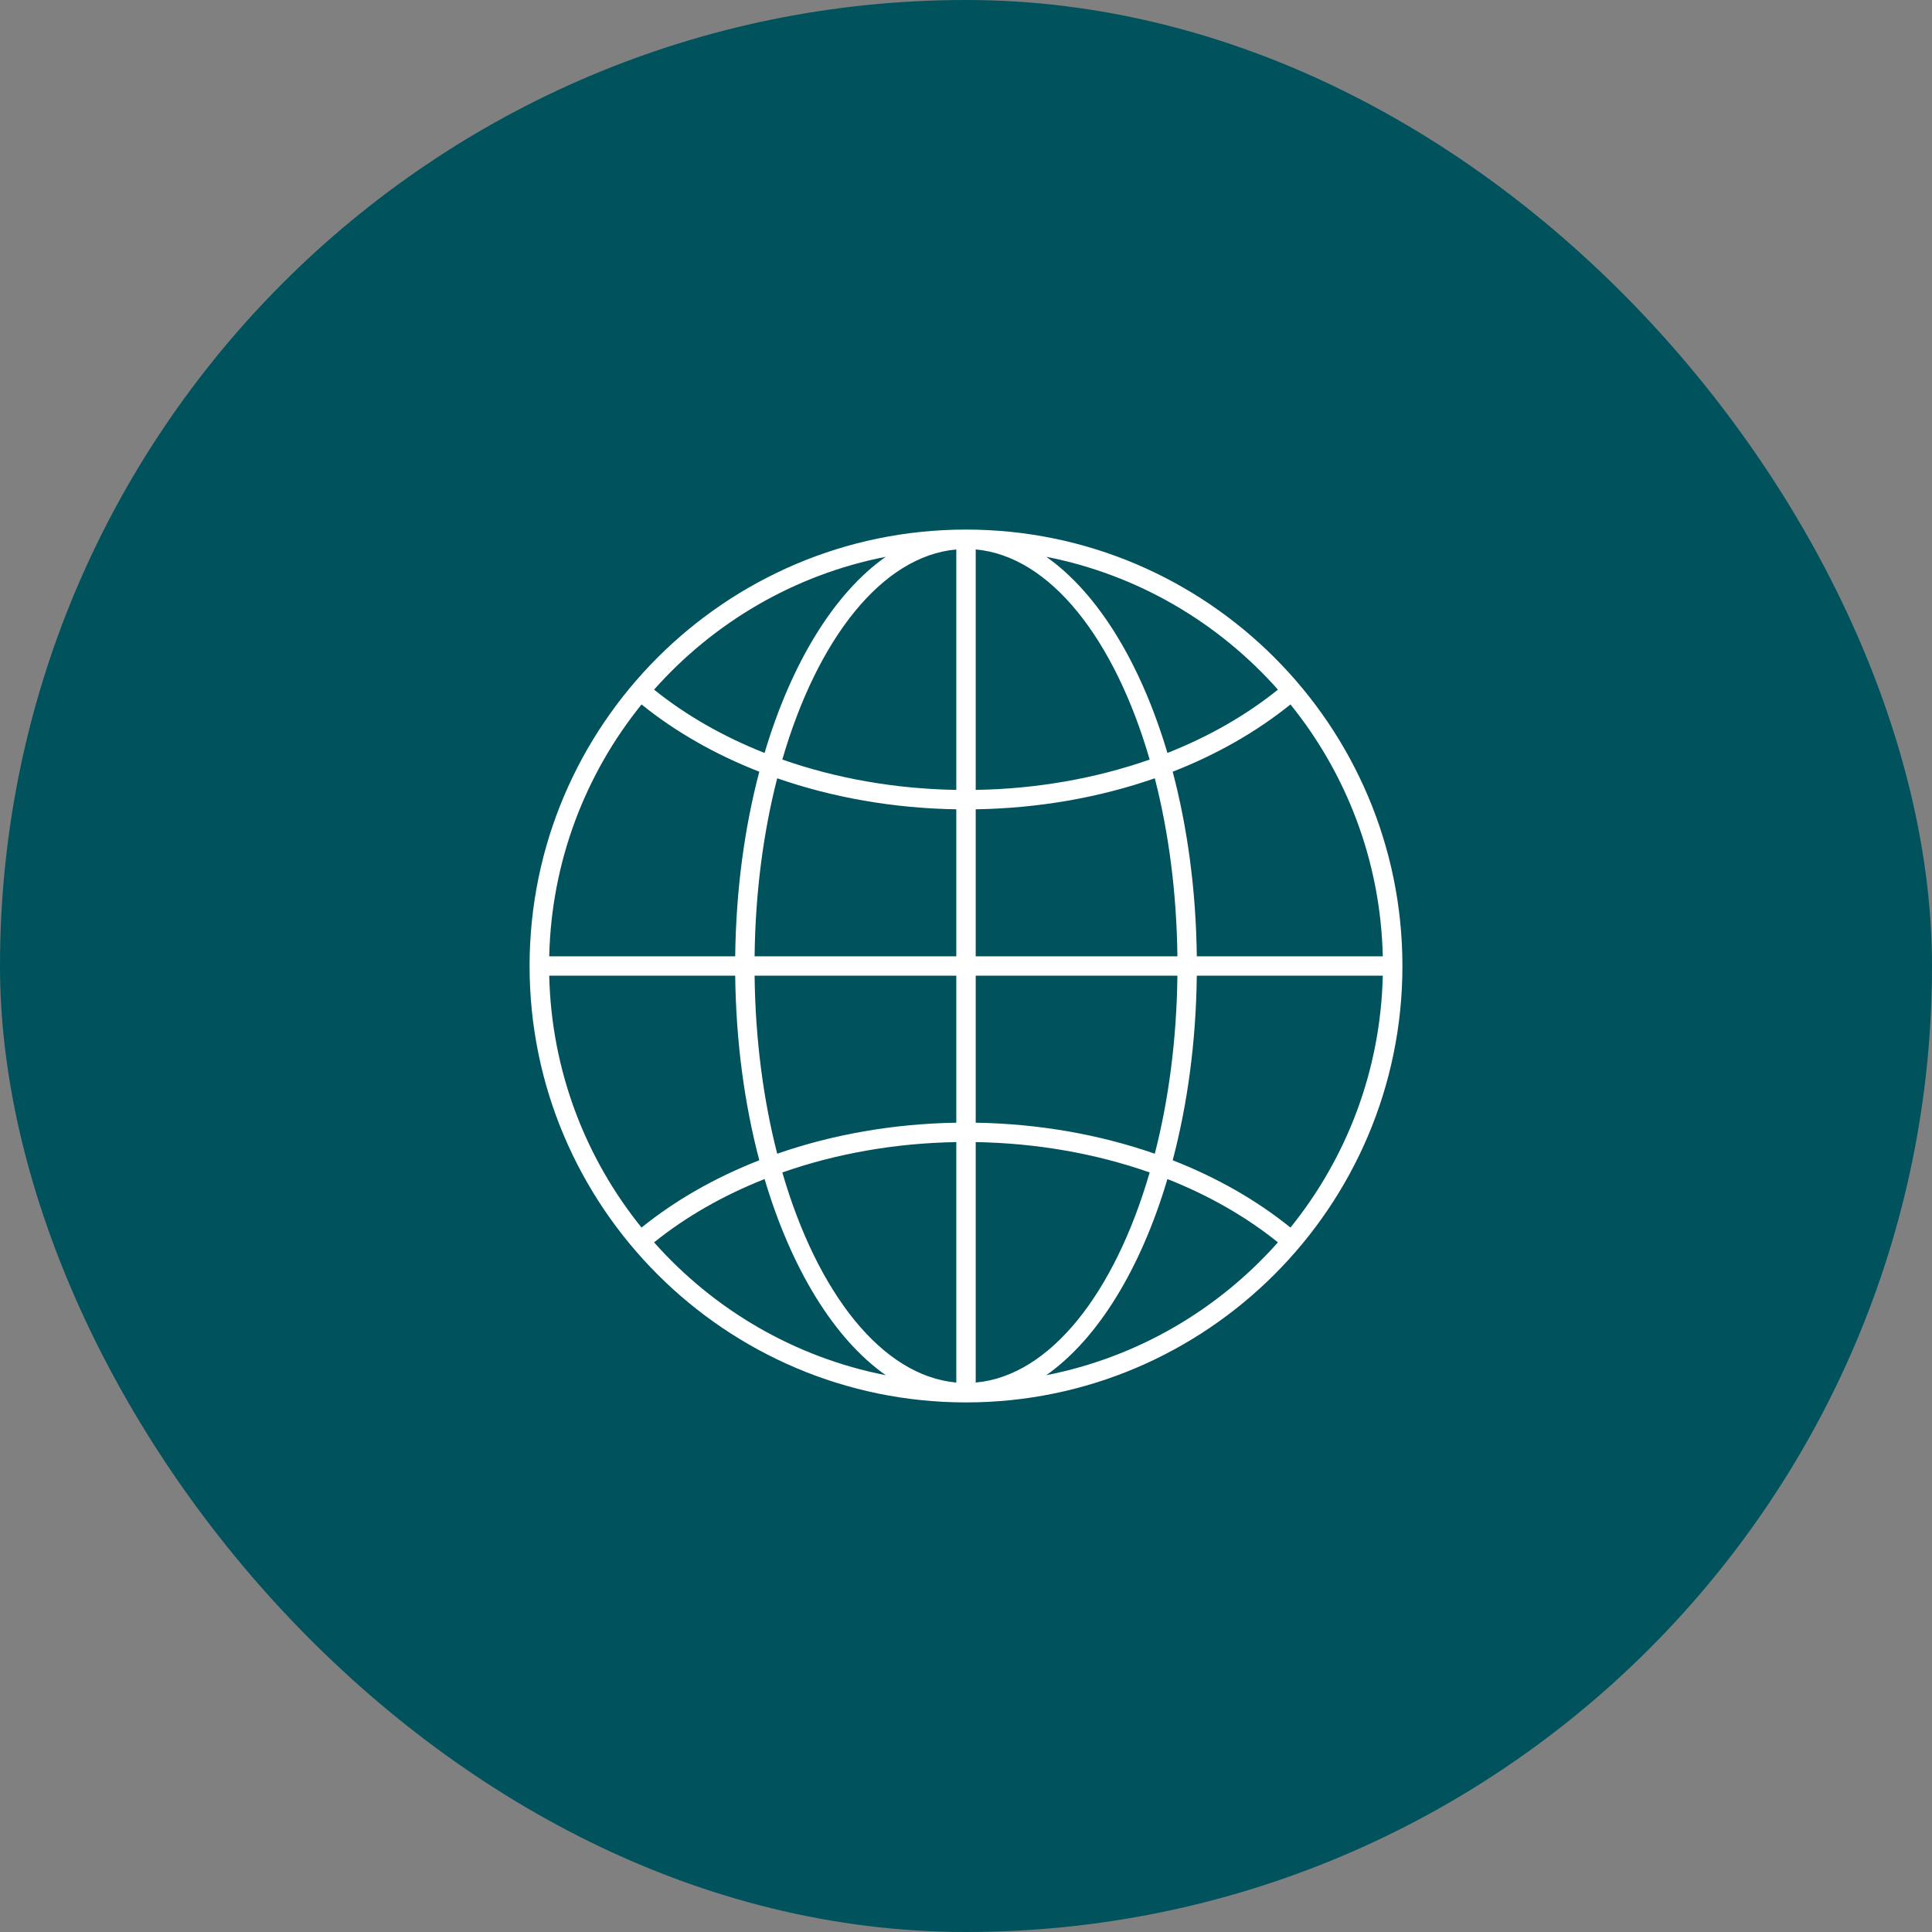 <svg width="170" height="170" viewBox="0 0 170 170" fill="none" xmlns="http://www.w3.org/2000/svg">
<rect x="0" y="0" width="170" height="170" fill="#808080" stroke="none"/>
<rect width="170" height="170" rx="85" fill="#00525D"/>
<g clip-path="url(#clip0_730_25361)">
<path d="M85 123.401C63.826 123.401 46.599 106.174 46.599 85C46.599 63.825 63.826 46.598 85 46.598C106.175 46.598 123.402 63.825 123.402 85C123.402 106.174 106.175 123.401 85 123.401ZM85.854 98.788C91.382 98.877 96.741 99.821 101.613 101.518C102.827 96.788 103.536 91.476 103.602 85.853H85.854V98.788ZM85.854 100.495V121.652C92.407 121.066 98.084 113.765 101.161 103.166C96.442 101.509 91.234 100.584 85.854 100.495ZM84.147 100.495C78.766 100.584 73.558 101.509 68.838 103.167C71.915 113.765 77.593 121.066 84.147 121.652V100.495ZM84.147 98.788V85.853H66.398C66.464 91.476 67.173 96.788 68.388 101.518C73.26 99.821 78.619 98.877 84.147 98.788ZM64.692 85.853H48.327C48.52 94.231 51.529 101.923 56.449 108.015C59.444 105.597 62.952 103.602 66.812 102.094C65.514 97.183 64.76 91.677 64.692 85.853ZM64.692 84.146C64.759 78.323 65.514 72.816 66.812 67.904C62.953 66.397 59.444 64.402 56.45 61.984C51.529 68.077 48.52 75.768 48.327 84.146H64.692ZM66.398 84.146H84.147V71.212C78.619 71.123 73.26 70.178 68.388 68.482C67.173 73.211 66.464 78.524 66.398 84.146ZM84.147 69.505V48.348C77.593 48.934 71.915 56.234 68.838 66.833C73.558 68.49 78.766 69.416 84.147 69.505ZM85.854 69.505C91.234 69.416 96.442 68.491 101.161 66.834C98.084 56.234 92.407 48.934 85.854 48.348V69.505ZM85.854 71.212V84.146H103.602C103.536 78.524 102.827 73.211 101.613 68.482C96.741 70.178 91.382 71.123 85.854 71.212ZM105.308 84.146H121.674C121.481 75.768 118.472 68.077 113.551 61.984C110.555 64.402 107.048 66.398 103.187 67.904C104.485 72.817 105.24 78.323 105.308 84.146ZM105.308 85.853C105.24 91.677 104.485 97.183 103.187 102.094C107.048 103.602 110.555 105.597 113.551 108.015C118.472 101.922 121.48 94.231 121.673 85.853H105.308ZM112.447 109.317C109.634 107.052 106.344 105.177 102.724 103.747C100.378 111.639 96.602 117.815 92.062 121.006C100.103 119.431 107.209 115.223 112.447 109.317ZM77.939 121.006C73.399 117.815 69.623 111.639 67.277 103.747C63.657 105.178 60.366 107.053 57.553 109.318C62.791 115.223 69.897 119.431 77.939 121.006ZM57.553 60.682C60.365 62.948 63.655 64.823 67.276 66.253C69.622 58.362 73.398 52.185 77.938 48.994C69.897 50.568 62.791 54.777 57.553 60.682ZM92.062 48.994C96.602 52.184 100.378 58.361 102.724 66.253C106.345 64.823 109.634 62.948 112.447 60.682C107.209 54.777 100.104 50.568 92.062 48.994Z" fill="white"/>
</g>
<defs>
<clipPath id="clip0_730_25361">
<rect width="78" height="78" fill="white" transform="matrix(1 0 0 -1 46 124)"/>
</clipPath>
</defs>
</svg>
